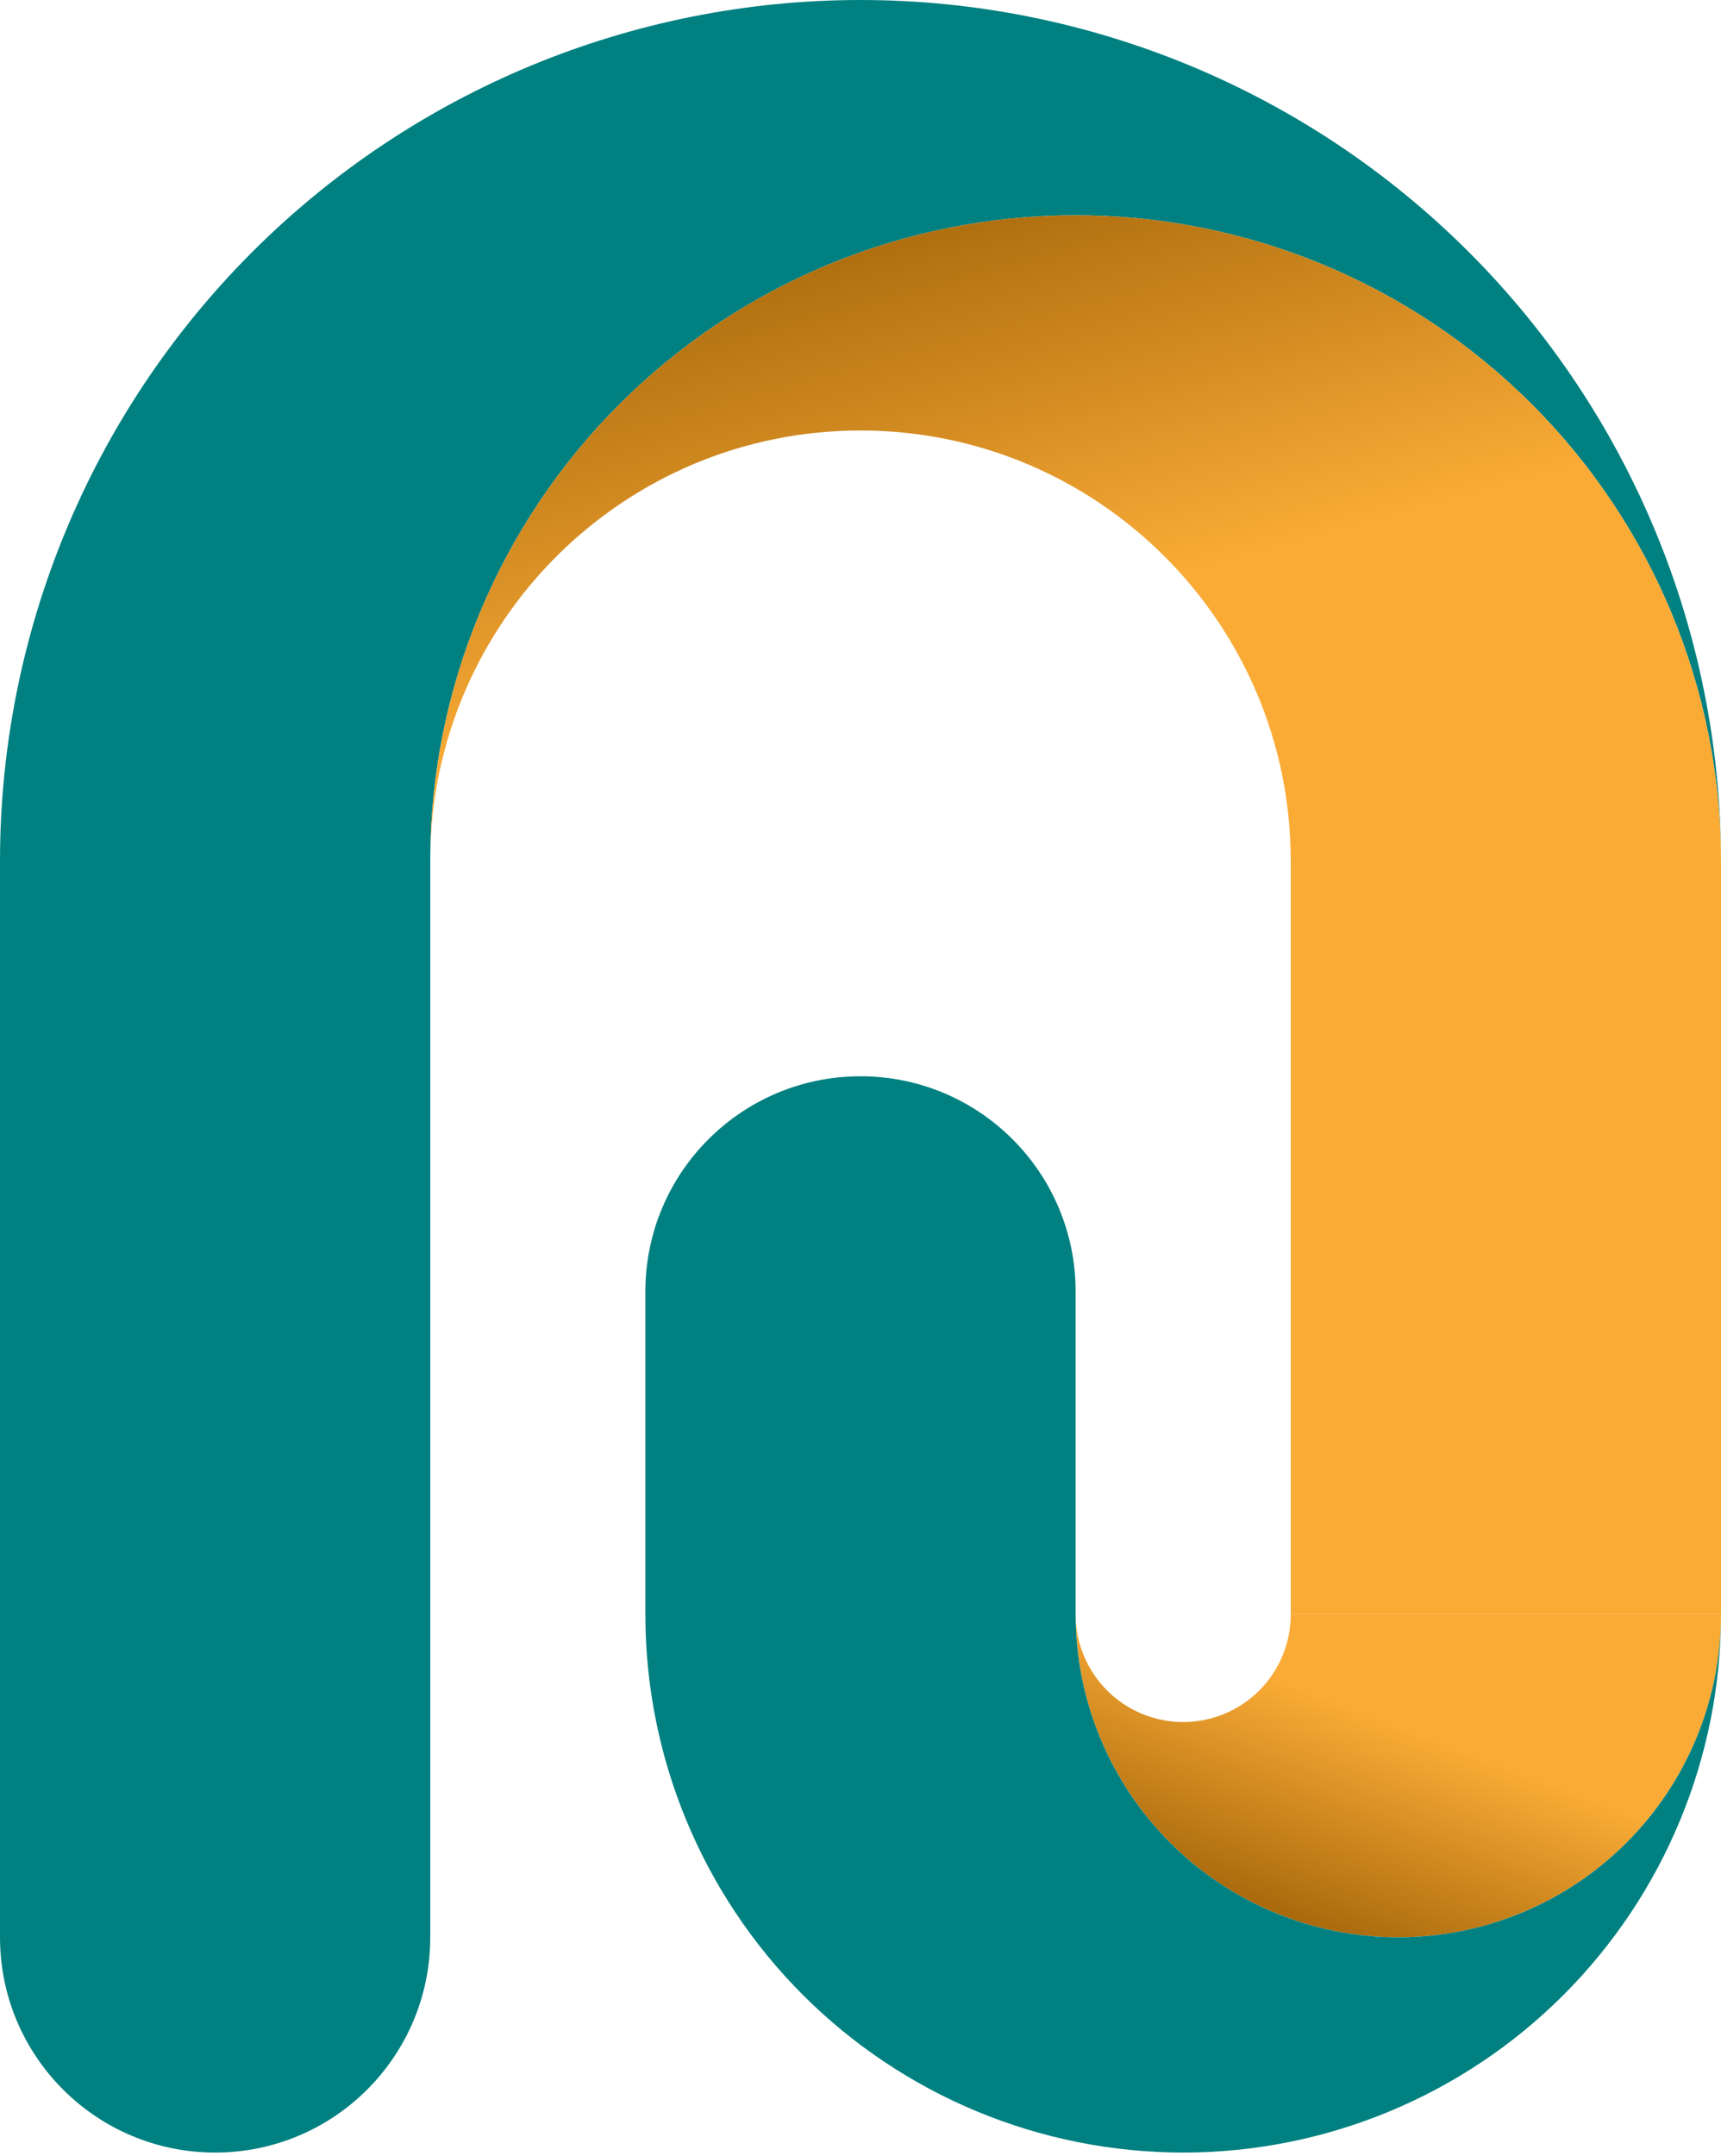 <svg width="250" height="313" viewBox="0 0 250 313" fill="none" xmlns="http://www.w3.org/2000/svg">
<path fill-rule="evenodd" clip-rule="evenodd" d="M250 125C250 91.848 236.83 60.054 213.388 36.612C189.946 13.17 158.152 2.50291e-06 125 0C91.848 -2.50291e-06 60.054 13.17 36.612 36.612C13.17 60.054 5.00582e-06 91.848 0 125V281.25C0 298.509 13.991 312.5 31.25 312.5C48.509 312.5 62.5 298.509 62.5 281.25V125L62.499 125C62.499 124.808 62.5 124.616 62.502 124.424C62.653 99.768 72.513 76.154 89.959 58.709C107.54 41.127 131.386 31.25 156.25 31.25C181.114 31.25 204.96 41.127 222.541 58.709C240.123 76.29 250 100.136 250 125Z" fill="#008080"/>
<rect x="187.5" y="125" width="62.5" height="109.375" fill="#FAAB36"/>
<path fill-rule="evenodd" clip-rule="evenodd" d="M249.998 125C249.998 124.965 249.998 124.93 249.998 124.895C249.97 100.069 240.096 76.266 222.539 58.709C204.958 41.127 181.112 31.25 156.248 31.25C131.384 31.25 107.538 41.127 89.957 58.709C72.515 76.15 62.656 99.756 62.5 124.406C62.819 90.161 90.678 62.499 124.998 62.499C159.516 62.499 187.499 90.482 187.499 125L249.998 125Z" fill="url(#paint0_linear_37_2)"/>
<path fill-rule="evenodd" clip-rule="evenodd" d="M160.826 245.424C157.896 242.493 156.25 238.519 156.25 234.375C156.25 246.807 161.189 258.73 169.979 267.521C178.77 276.311 190.693 281.25 203.125 281.25C215.557 281.25 227.48 276.311 236.271 267.521C245.061 258.73 250 246.807 250 234.375H203.125H187.5C187.5 238.519 185.854 242.493 182.924 245.424C179.993 248.354 176.019 250 171.875 250C167.731 250 163.757 248.354 160.826 245.424Z" fill="url(#paint1_linear_37_2)"/>
<path fill-rule="evenodd" clip-rule="evenodd" d="M156.25 187.5V234.375C156.25 246.807 161.189 258.73 169.979 267.521C178.77 276.311 190.693 281.25 203.125 281.25C215.557 281.25 227.48 276.311 236.271 267.521C245.061 258.73 250 246.807 250 234.375C250 255.095 241.769 274.966 227.118 289.618C212.466 304.269 192.595 312.5 171.875 312.5C151.155 312.5 131.284 304.269 116.632 289.618C101.981 274.966 93.75 255.095 93.75 234.375V187.5C93.75 170.241 107.741 156.25 125 156.25C142.259 156.25 156.25 170.241 156.25 187.5Z" fill="#008080"/>
<defs>
<linearGradient id="paint0_linear_37_2" x1="62" y1="255.5" x2="5" y2="45" gradientUnits="userSpaceOnUse">
<stop offset="0.631" stop-color="#FAAB36"/>
<stop offset="1" stop-color="#925700"/>
</linearGradient>
<linearGradient id="paint1_linear_37_2" x1="203" y1="206.5" x2="164.5" y2="307.5" gradientUnits="userSpaceOnUse">
<stop offset="0.38" stop-color="#FAAB36"/>
<stop offset="0.757" stop-color="#925700"/>
</linearGradient>
</defs>
</svg>
